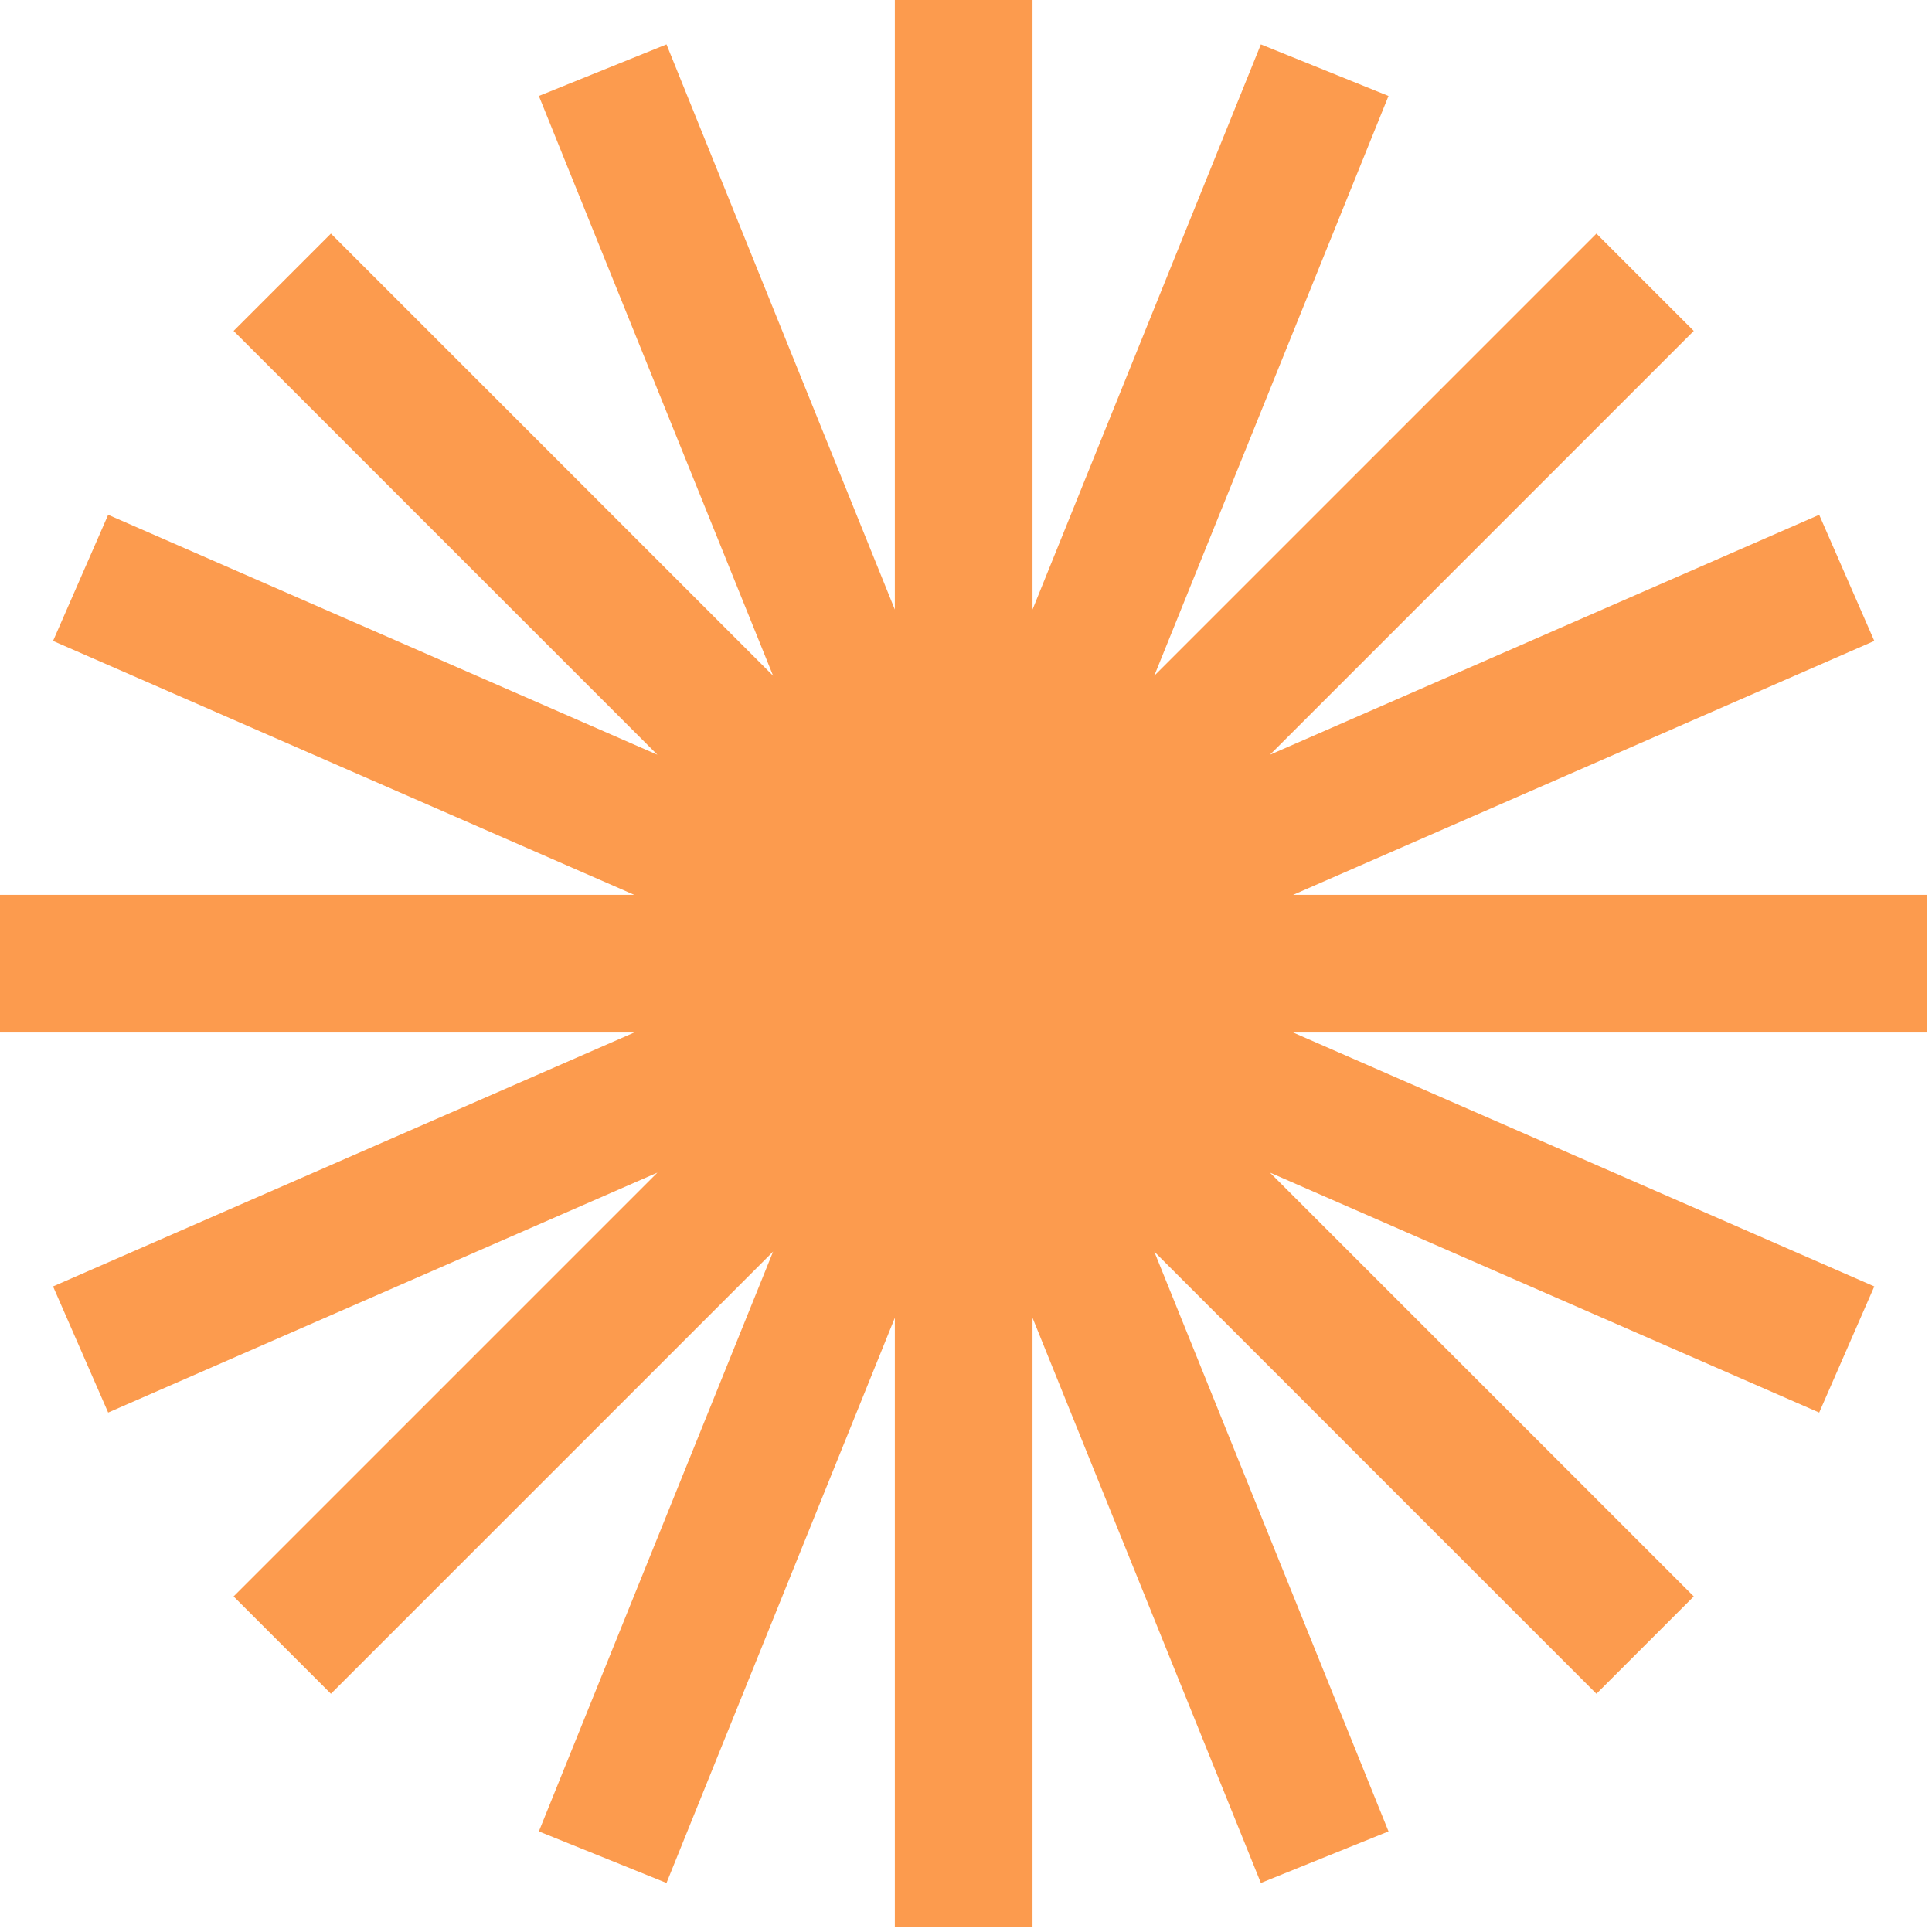 <svg width="137" height="137" viewBox="0 0 137 137" fill="none" xmlns="http://www.w3.org/2000/svg">
<path fill-rule="evenodd" clip-rule="evenodd" d="M73.217 0H63.454V43.224L47.262 3.147L38.211 6.804L54.822 47.919L23.466 16.564L16.564 23.466L46.617 53.52L7.67 36.504L3.762 45.449L44.972 63.454H0V73.217H44.972L3.762 91.222L7.67 100.167L46.617 83.151L16.564 113.204L23.466 120.107L54.822 88.751L38.211 129.867L47.262 133.523L63.454 93.447V136.671H73.217V93.447L89.409 133.523L98.46 129.867L81.849 88.751L113.204 120.107L120.107 113.204L90.054 83.151L129.001 100.167L132.909 91.222L91.699 73.217H136.671V63.454H91.699L132.909 45.449L129.001 36.504L90.054 53.52L120.107 23.466L113.204 16.564L81.849 47.919L98.46 6.804L89.409 3.147L73.217 43.224V0Z" fill="#FC9B4E"/>
</svg>
